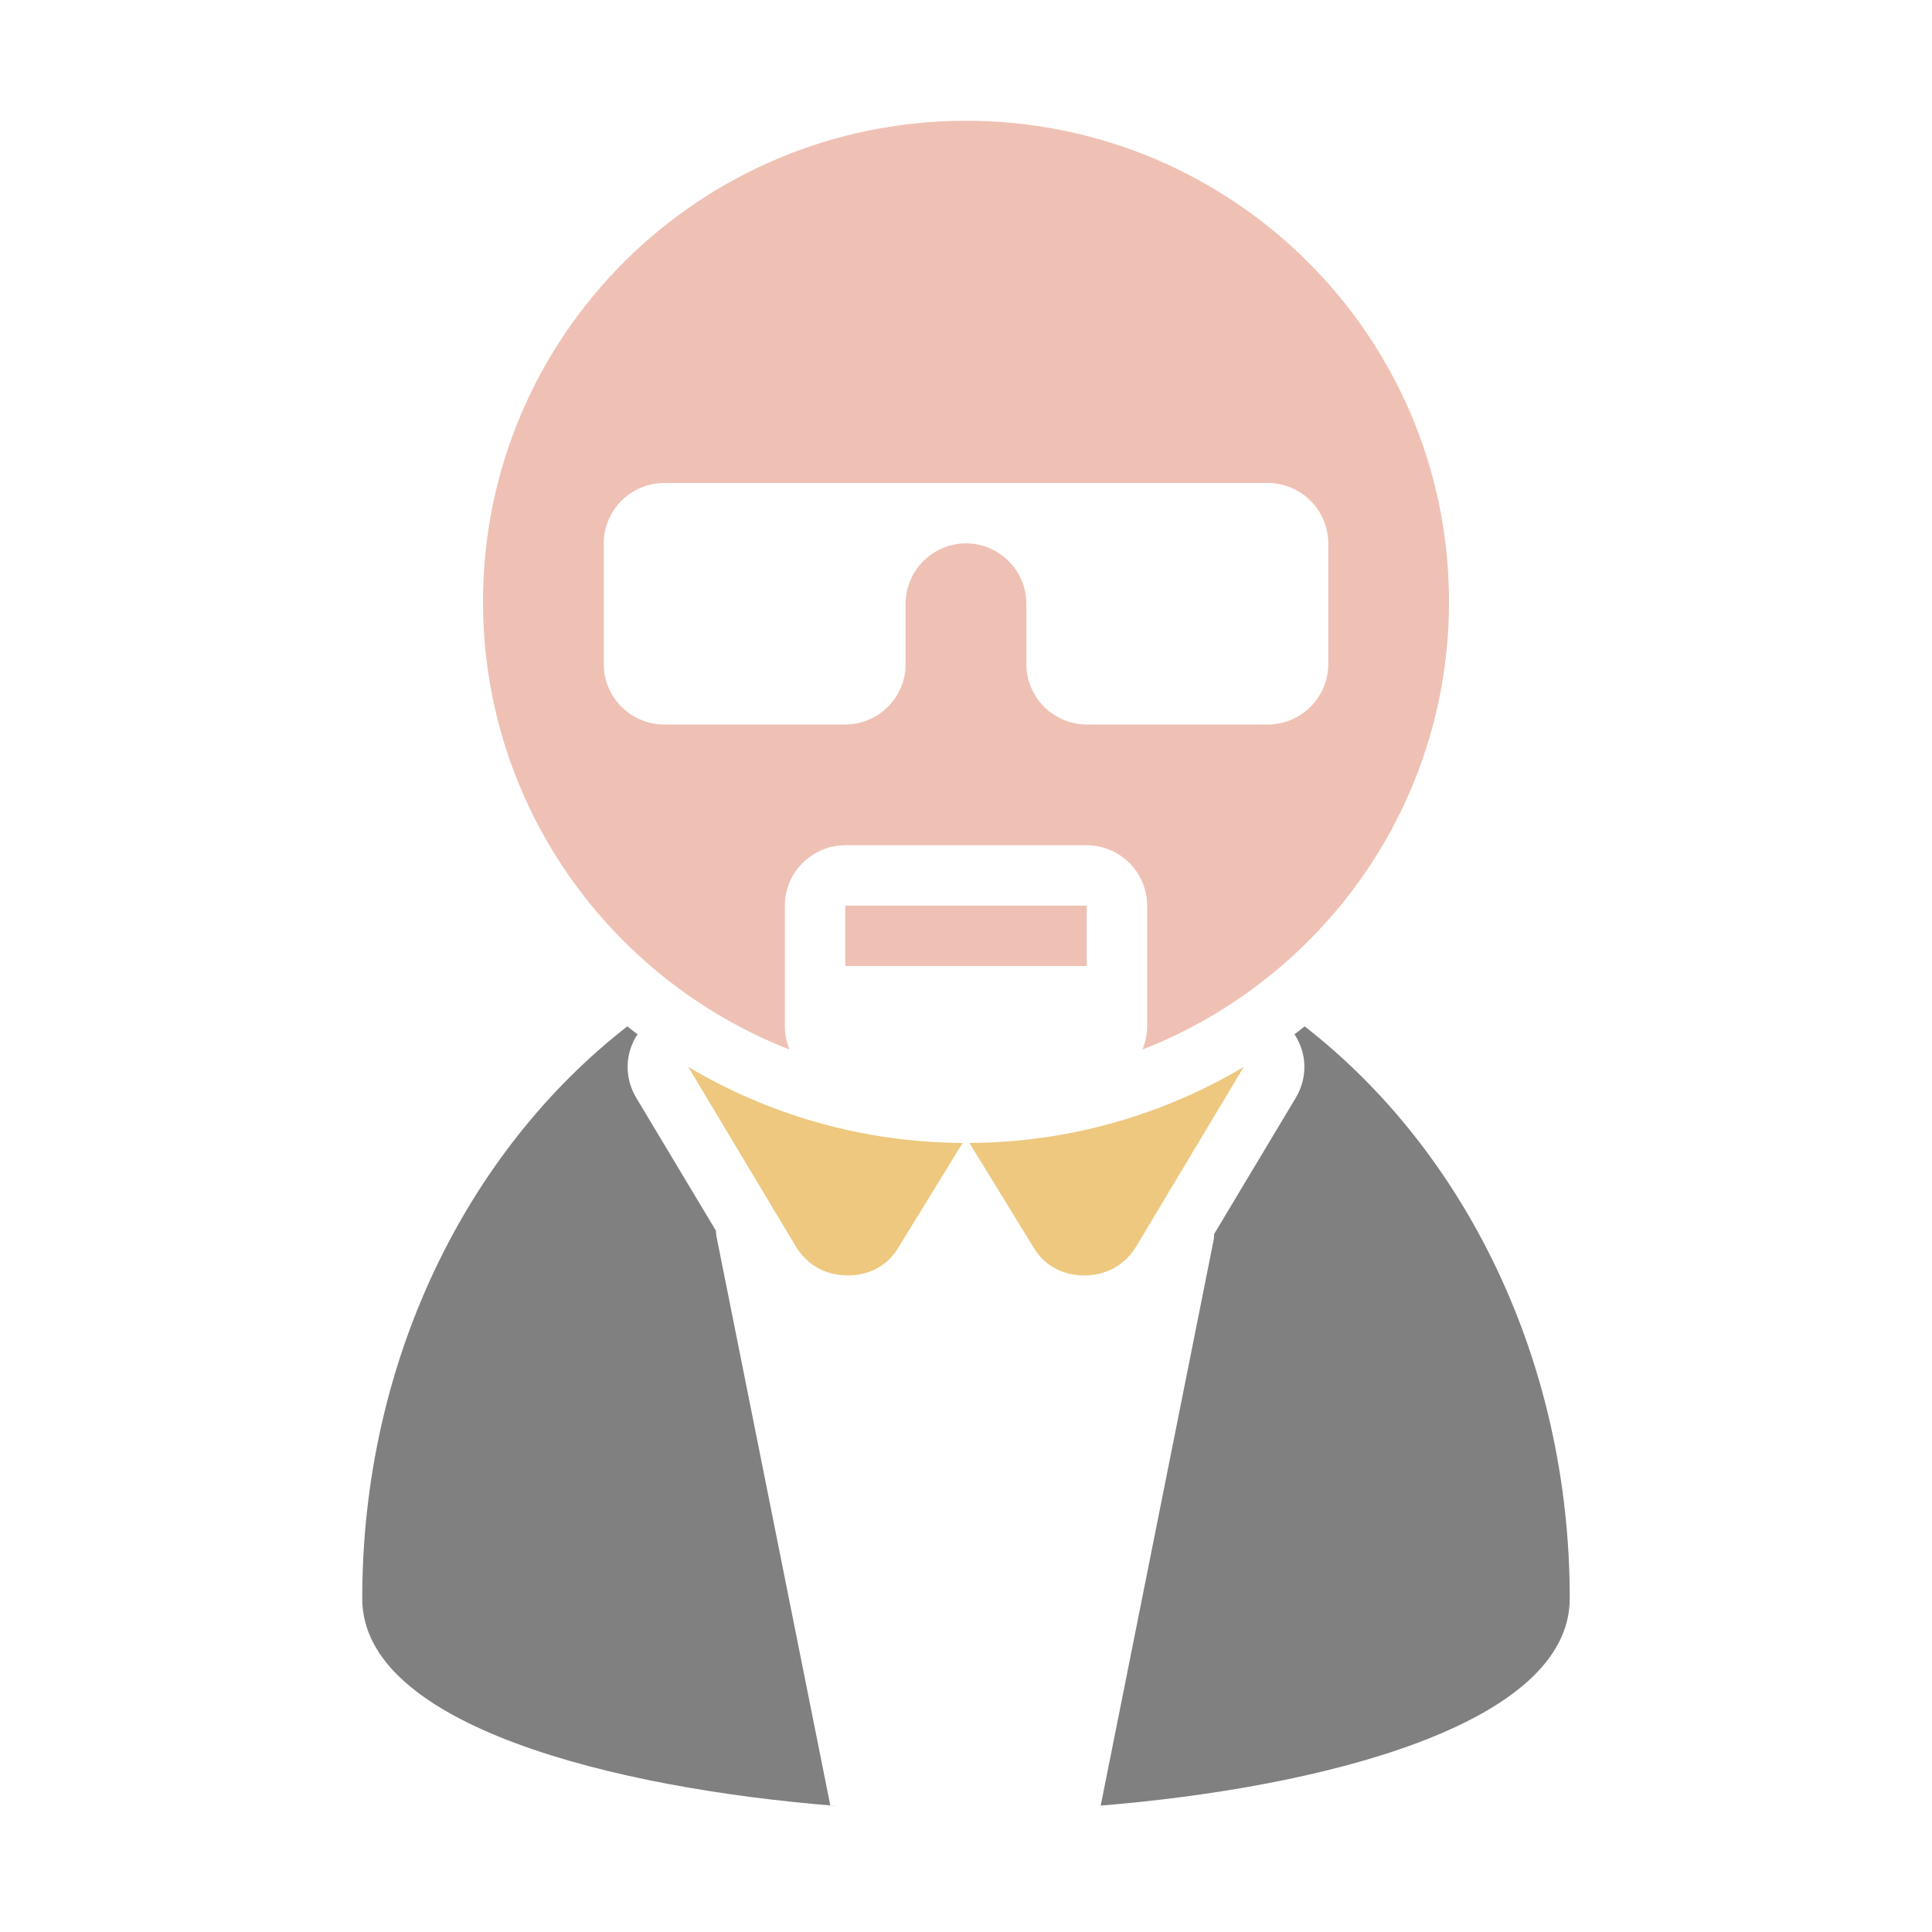 <svg xmlns="http://www.w3.org/2000/svg" width="1024" height="1024" shape-rendering="geometricPrecision" text-rendering="geometricPrecision" image-rendering="optimizeQuality" clip-rule="evenodd" viewBox="0 0 10240 10240"><title>senior_citizen icon</title><desc>senior_citizen icon from the IconExperience.com O-Collection. Copyright by INCORS GmbH (www.incors.com).</desc><path fill="gray" d="M8320 8472c0 668-1309 1002-2486 1098l600-3005 1-24 432-721c65-108 61-237-6-338 19-14 36-28 54-42 848 659 1405 1771 1405 3032zM4436 9572c-1185-93-2516-427-2516-1099 0-1262 557-2374 1405-3033 18 14 35 28 54 42-67 101-71 230-6 338l421 702 3 29 604 3019 35 2z"/><path fill="#EDC87E" d="M5138 6058l344 560c59 96 161 145 274 142s209-58 267-155l569-950c-426 253-923 400-1454 403zm-36 0l-344 560c-59 96-161 145-274 142s-209-58-267-155l-569-950c426 253 923 400 1454 403z"/><path fill="#EFC1B4" d="M5120 640c1414 0 2560 1141 2560 2549 0 1080-673 2002-1625 2374 16-38 25-79 25-123v-640c0-176-144-320-320-320H4480c-176 0-320 144-320 320v640c0 44 9 85 25 123-952-372-1625-1294-1625-2374 0-1408 1146-2549 2560-2549zm-640 4160h1280v320H4480v-320zm2560-1280v-640c0-176-144-320-320-320H3520c-176 0-320 144-320 320v640c0 176 144 320 320 320h960c176 0 320-144 320-320v-320c0-176 144-320 320-320s320 144 320 320v320c0 176 144 320 320 320h960c176 0 320-144 320-320z"/></svg>